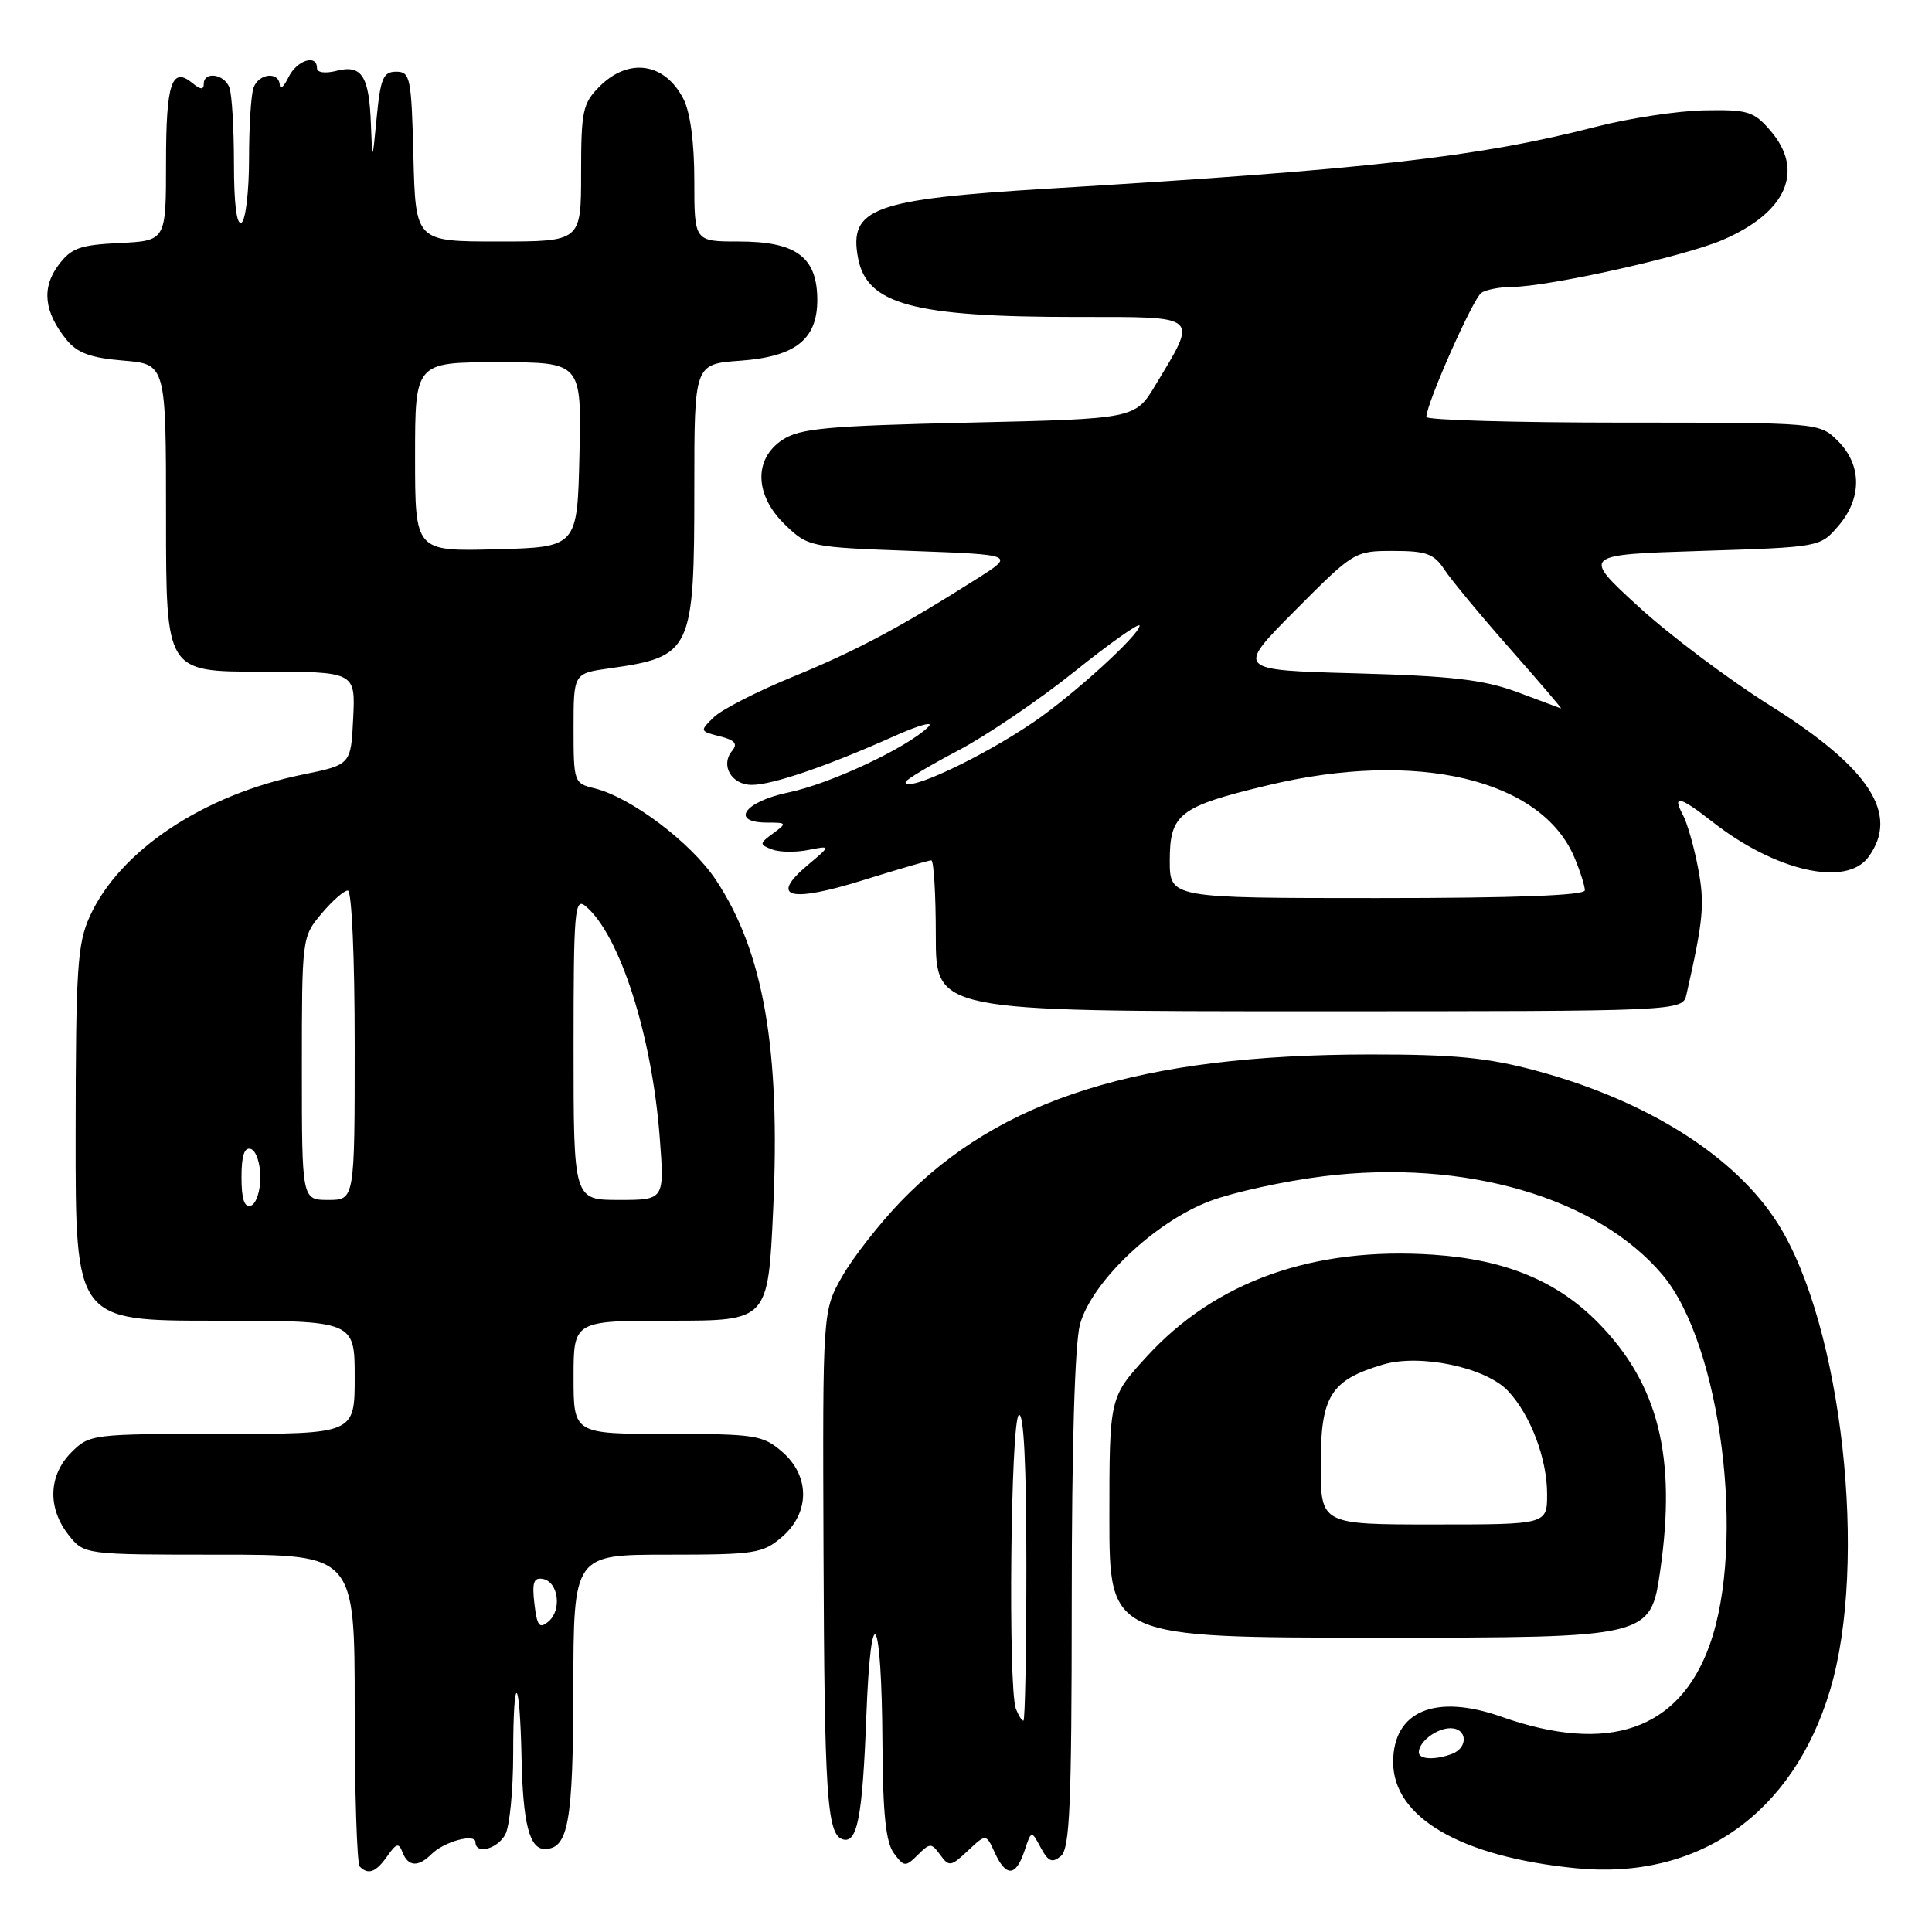 <?xml version="1.0" encoding="UTF-8" standalone="no"?>
<!DOCTYPE svg PUBLIC "-//W3C//DTD SVG 1.1//EN" "http://www.w3.org/Graphics/SVG/1.1/DTD/svg11.dtd" >
<svg xmlns="http://www.w3.org/2000/svg" xmlns:xlink="http://www.w3.org/1999/xlink" version="1.1" viewBox="0 0 256 256">
 <g >
 <path fill="currentColor"
d=" M 51.32 245.95 C 52.52 244.23 52.85 244.15 53.34 245.45 C 54.07 247.35 55.43 247.43 57.18 245.68 C 58.84 244.02 63.00 242.89 63.00 244.09 C 63.00 245.77 65.92 245.02 66.96 243.07 C 67.53 242.00 68.00 237.20 68.00 232.40 C 68.00 221.30 68.88 221.82 69.11 233.05 C 69.29 241.60 70.16 245.00 72.17 245.00 C 75.31 245.00 75.94 241.48 75.97 223.75 C 76.00 206.00 76.00 206.00 88.44 206.00 C 100.05 206.00 101.07 205.84 103.61 203.66 C 107.35 200.45 107.35 195.55 103.61 192.34 C 101.07 190.16 100.05 190.00 88.44 190.00 C 76.00 190.00 76.00 190.00 76.00 182.50 C 76.00 175.00 76.00 175.00 88.89 175.00 C 101.77 175.00 101.77 175.00 102.45 160.25 C 103.43 139.06 101.19 126.15 94.87 116.61 C 91.59 111.66 83.58 105.62 78.75 104.45 C 76.06 103.80 76.00 103.62 76.00 96.51 C 76.00 89.23 76.00 89.23 80.75 88.56 C 91.67 87.02 92.00 86.31 92.00 64.67 C 92.00 48.24 92.00 48.24 98.04 47.80 C 105.57 47.26 108.45 44.88 108.29 39.31 C 108.14 33.97 105.34 32.00 97.89 32.00 C 92.00 32.00 92.00 32.00 92.00 23.95 C 92.00 18.84 91.47 14.87 90.54 13.07 C 88.07 8.30 83.31 7.60 79.45 11.45 C 77.21 13.70 77.00 14.68 77.00 22.95 C 77.00 32.00 77.00 32.00 66.03 32.00 C 55.07 32.00 55.07 32.00 54.78 20.75 C 54.52 10.26 54.36 9.50 52.50 9.50 C 50.79 9.50 50.42 10.36 49.92 15.50 C 49.34 21.50 49.34 21.50 49.15 16.50 C 48.92 10.06 47.95 8.54 44.61 9.38 C 43.08 9.77 42.00 9.62 42.00 9.02 C 42.00 7.11 39.31 7.99 38.22 10.25 C 37.62 11.49 37.10 11.94 37.07 11.25 C 36.97 9.45 34.33 9.71 33.61 11.58 C 33.27 12.45 33.00 16.70 33.00 21.02 C 33.00 25.35 32.55 29.16 32.00 29.50 C 31.36 29.89 31.00 27.04 31.00 21.64 C 31.00 16.98 30.73 12.45 30.39 11.58 C 29.70 9.78 27.00 9.42 27.00 11.12 C 27.00 11.91 26.57 11.89 25.54 11.04 C 22.76 8.73 22.00 10.98 22.00 21.51 C 22.00 31.90 22.00 31.90 15.85 32.20 C 10.54 32.46 9.44 32.86 7.72 35.16 C 5.49 38.16 5.84 41.35 8.82 45.03 C 10.24 46.77 12.00 47.42 16.33 47.78 C 22.00 48.25 22.00 48.25 22.00 68.62 C 22.00 89.00 22.00 89.00 34.55 89.00 C 47.10 89.00 47.10 89.00 46.80 95.17 C 46.50 101.33 46.50 101.33 40.13 102.63 C 26.97 105.31 15.86 112.70 11.90 121.42 C 10.25 125.04 10.04 128.32 10.02 150.25 C 10.00 175.00 10.00 175.00 28.50 175.00 C 47.00 175.00 47.00 175.00 47.00 182.50 C 47.00 190.00 47.00 190.00 29.45 190.00 C 12.16 190.00 11.87 190.04 9.45 192.45 C 6.42 195.49 6.27 199.80 9.07 203.37 C 11.15 206.00 11.15 206.00 29.07 206.00 C 47.00 206.00 47.00 206.00 47.00 226.33 C 47.00 237.52 47.30 246.97 47.67 247.33 C 48.80 248.47 49.83 248.08 51.32 245.95 Z  M 135.75 245.25 C 136.66 242.51 136.66 242.51 137.90 244.82 C 138.90 246.68 139.42 246.90 140.57 245.94 C 141.76 244.96 142.00 239.20 142.01 212.13 C 142.01 191.70 142.42 178.00 143.10 175.50 C 144.65 169.84 153.05 161.87 160.37 159.13 C 163.50 157.96 170.25 156.49 175.38 155.86 C 194.11 153.56 211.66 158.67 220.31 168.95 C 228.04 178.15 231.38 204.47 226.53 217.99 C 222.49 229.25 213.10 232.48 198.92 227.47 C 190.18 224.39 184.60 226.73 184.60 233.49 C 184.60 240.83 193.59 246.05 208.82 247.55 C 225.03 249.15 237.55 240.39 242.48 224.00 C 247.58 207.05 244.07 175.58 235.59 162.15 C 229.96 153.22 218.27 145.83 203.50 141.86 C 197.09 140.14 192.71 139.71 181.50 139.72 C 151.09 139.75 132.51 145.58 119.37 159.19 C 116.56 162.11 113.07 166.56 111.62 169.09 C 109.00 173.68 109.00 173.68 109.12 205.59 C 109.24 237.82 109.58 243.03 111.63 243.71 C 113.60 244.36 114.28 240.84 114.79 227.50 C 115.40 211.27 116.83 213.65 116.93 231.06 C 116.98 240.33 117.38 244.13 118.44 245.56 C 119.80 247.39 119.98 247.40 121.61 245.79 C 123.24 244.18 123.41 244.18 124.59 245.79 C 125.75 247.38 126.01 247.34 128.25 245.23 C 130.66 242.97 130.66 242.97 131.81 245.48 C 133.30 248.75 134.61 248.67 135.75 245.25 Z  M 220.00 208.02 C 222.15 193.01 219.75 183.43 211.80 175.31 C 206.37 169.76 199.50 166.91 189.98 166.26 C 174.04 165.17 161.07 169.77 151.95 179.75 C 147.00 185.16 147.00 185.16 147.00 201.08 C 147.00 217.00 147.00 217.00 182.85 217.00 C 218.71 217.00 218.71 217.00 220.00 208.02 Z  M 223.47 131.75 C 225.71 121.89 225.91 119.79 225.01 115.05 C 224.48 112.24 223.57 109.06 222.99 107.97 C 221.53 105.26 222.57 105.50 226.86 108.86 C 235.25 115.45 244.64 117.58 247.58 113.56 C 251.73 107.89 247.76 101.77 234.56 93.49 C 229.09 90.06 221.24 84.16 217.11 80.38 C 209.60 73.50 209.60 73.50 225.39 73.00 C 241.18 72.50 241.18 72.50 243.59 69.69 C 246.74 66.03 246.72 61.63 243.55 58.45 C 241.09 56.00 241.09 56.00 215.05 56.00 C 200.72 56.00 189.00 55.66 189.00 55.25 C 189.01 53.46 195.21 39.49 196.30 38.79 C 196.96 38.37 198.78 38.02 200.34 38.02 C 205.19 37.99 223.16 33.99 228.24 31.80 C 236.74 28.15 239.16 22.62 234.59 17.31 C 232.39 14.75 231.61 14.51 225.84 14.62 C 222.35 14.68 215.90 15.66 211.50 16.79 C 195.83 20.82 181.56 22.43 138.80 25.00 C 115.72 26.39 112.44 27.59 113.70 34.20 C 114.87 40.35 121.02 42.00 142.70 42.00 C 159.17 42.00 158.75 41.64 153.12 51.00 C 150.42 55.50 150.42 55.50 128.41 56.00 C 109.58 56.43 106.01 56.76 103.70 58.27 C 99.82 60.82 99.98 65.65 104.06 69.56 C 107.08 72.46 107.33 72.51 120.80 73.00 C 134.47 73.50 134.47 73.50 129.49 76.66 C 119.30 83.12 113.43 86.25 105.07 89.67 C 100.36 91.60 95.64 94.01 94.59 95.03 C 92.71 96.85 92.72 96.89 95.36 97.56 C 97.38 98.06 97.79 98.55 97.01 99.49 C 95.42 101.41 96.92 104.00 99.63 104.00 C 102.36 104.00 109.61 101.52 118.50 97.54 C 121.80 96.06 123.83 95.51 123.00 96.32 C 120.20 99.08 110.00 103.86 104.49 105.00 C 98.60 106.22 96.66 109.00 101.69 109.00 C 104.26 109.00 104.30 109.06 102.44 110.43 C 100.61 111.77 100.60 111.90 102.28 112.55 C 103.26 112.93 105.43 112.96 107.09 112.63 C 110.12 112.03 110.12 112.03 107.00 114.65 C 101.91 118.94 104.61 119.67 114.33 116.64 C 118.99 115.19 123.06 114.00 123.40 114.00 C 123.73 114.00 124.00 118.50 124.00 124.00 C 124.00 134.00 124.00 134.00 173.48 134.00 C 222.96 134.00 222.96 134.00 223.47 131.75 Z  M 70.81 212.49 C 70.48 209.67 70.72 208.99 71.95 209.22 C 74.00 209.62 74.48 213.36 72.66 214.87 C 71.47 215.86 71.16 215.46 70.81 212.49 Z  M 32.00 156.00 C 32.00 153.11 32.38 151.96 33.25 152.25 C 33.94 152.48 34.50 154.17 34.50 156.00 C 34.50 157.83 33.94 159.52 33.25 159.75 C 32.38 160.04 32.00 158.89 32.00 156.00 Z  M 40.00 141.58 C 40.00 124.29 40.02 124.13 42.59 121.08 C 44.01 119.38 45.59 118.00 46.09 118.00 C 46.61 118.00 47.00 126.83 47.00 138.50 C 47.00 159.00 47.00 159.00 43.50 159.00 C 40.00 159.00 40.00 159.00 40.00 141.58 Z  M 76.00 138.88 C 76.00 120.66 76.15 118.88 77.58 120.06 C 82.11 123.83 86.39 137.16 87.42 150.75 C 88.05 159.00 88.05 159.00 82.02 159.00 C 76.00 159.00 76.00 159.00 76.00 138.88 Z  M 55.00 60.53 C 55.00 48.00 55.00 48.00 66.03 48.00 C 77.06 48.00 77.06 48.00 76.78 60.25 C 76.50 72.50 76.50 72.50 65.75 72.78 C 55.00 73.07 55.00 73.07 55.00 60.53 Z  M 188.00 232.20 C 188.00 230.79 190.35 229.00 192.20 229.00 C 194.42 229.00 194.58 231.56 192.42 232.39 C 190.20 233.24 188.00 233.15 188.00 232.20 Z  M 134.61 226.42 C 133.56 223.69 133.92 188.17 135.00 187.50 C 135.65 187.10 136.00 193.99 136.00 207.44 C 136.00 218.75 135.82 228.00 135.61 228.00 C 135.39 228.00 134.94 227.29 134.61 226.42 Z  M 175.00 194.04 C 175.00 184.98 176.30 182.89 183.22 180.82 C 188.14 179.34 196.88 181.18 199.82 184.31 C 202.80 187.48 205.00 193.28 205.00 197.97 C 205.00 202.00 205.00 202.00 190.00 202.00 C 175.00 202.00 175.00 202.00 175.00 194.04 Z  M 155.00 114.02 C 155.00 107.84 156.27 106.86 168.01 104.05 C 187.74 99.32 204.28 103.23 208.64 113.67 C 209.39 115.47 210.00 117.40 210.00 117.97 C 210.00 118.65 200.74 119.00 182.50 119.00 C 155.00 119.00 155.00 119.00 155.00 114.02 Z  M 120.00 103.62 C 120.00 103.34 123.11 101.47 126.92 99.47 C 130.72 97.47 137.70 92.74 142.42 88.95 C 147.14 85.17 151.00 82.44 151.00 82.90 C 151.00 84.10 142.25 92.07 137.00 95.65 C 130.09 100.37 120.00 105.10 120.00 103.62 Z  M 201.00 91.69 C 196.58 90.06 192.37 89.57 179.63 89.22 C 163.76 88.79 163.76 88.79 171.61 80.89 C 179.38 73.07 179.50 73.00 184.61 73.00 C 188.99 73.00 190.01 73.37 191.39 75.47 C 192.28 76.83 196.19 81.55 200.09 85.97 C 203.99 90.39 207.03 93.94 206.84 93.87 C 206.65 93.79 204.03 92.82 201.00 91.69 Z "/>
</g>
</svg>